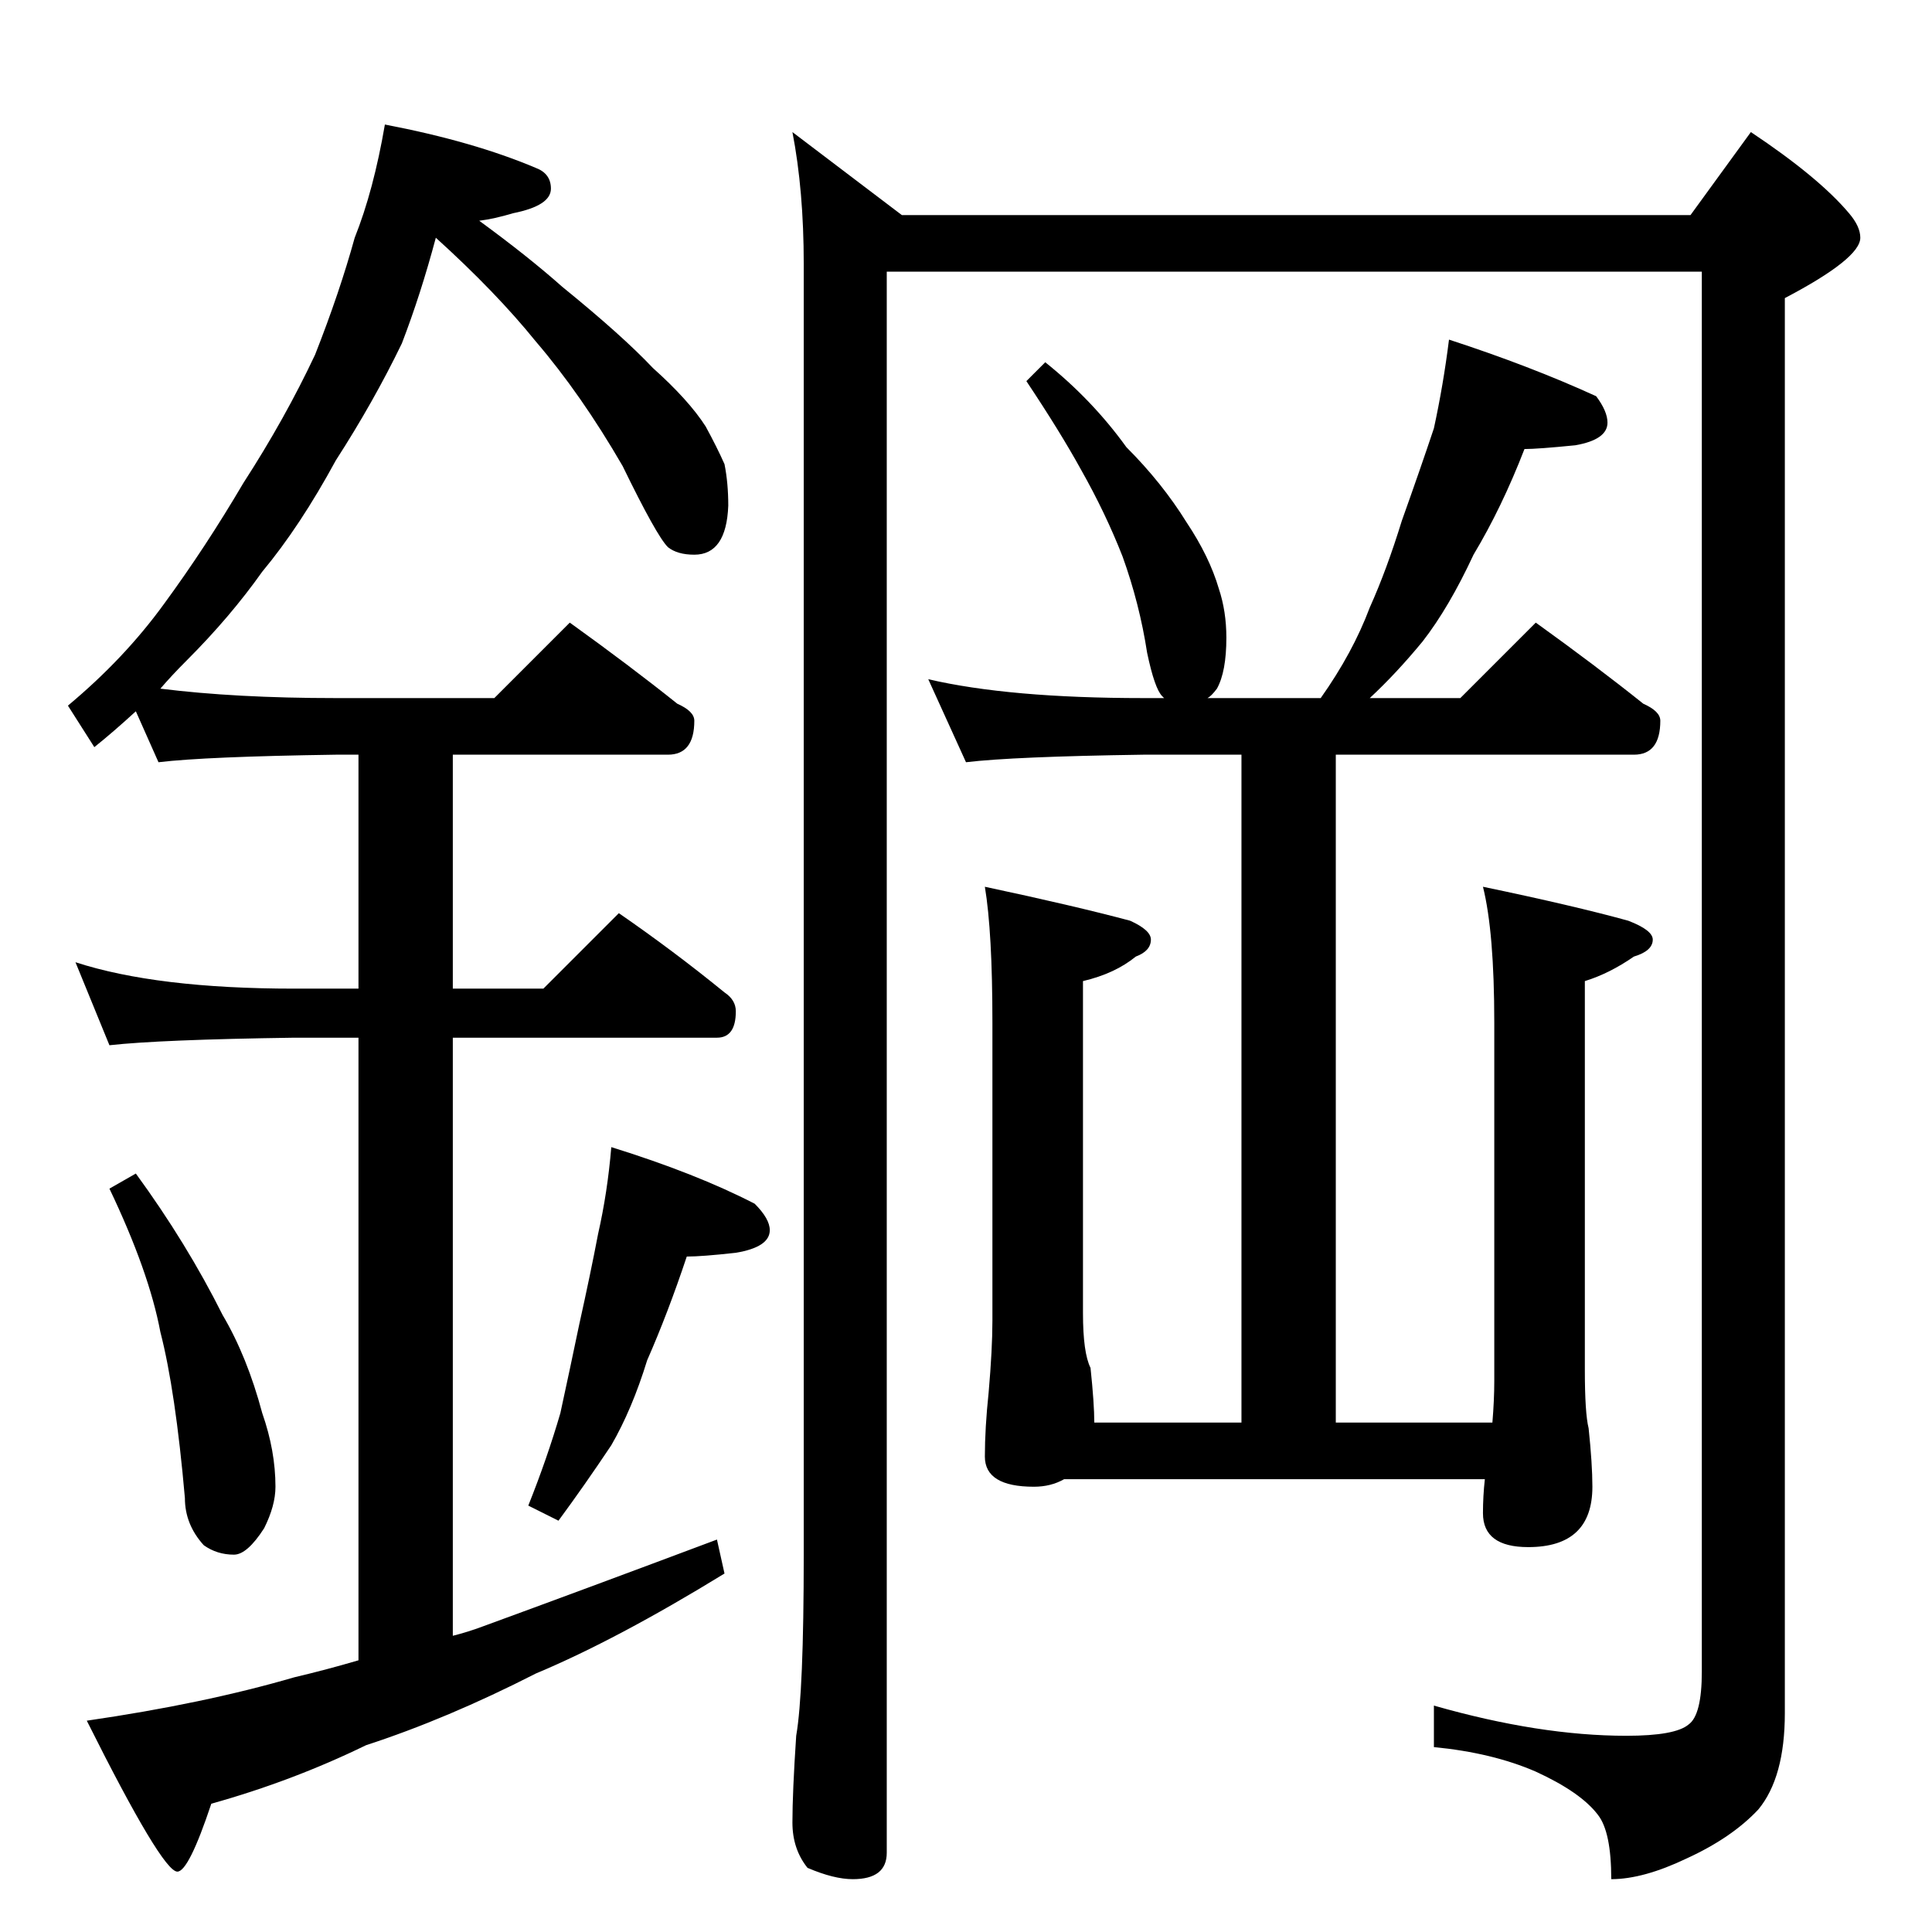 <?xml version="1.0" standalone="no"?>
<!DOCTYPE svg PUBLIC "-//W3C//DTD SVG 1.1//EN" "http://www.w3.org/Graphics/SVG/1.1/DTD/svg11.dtd" >
<svg xmlns="http://www.w3.org/2000/svg" xmlns:xlink="http://www.w3.org/1999/xlink" version="1.1" viewBox="0 -204 1024 1024">
  <g transform="matrix(1 0 0 -1 0 820)">
   <path fill="currentColor"
d="M204 958q47 -9 80 -23q8 -3 8 -11q0 -9 -20 -13q-10 -3 -18 -4q26 -19 44 -35q32 -26 48 -43q19 -17 28 -31q6 -11 10 -20q2 -10 2 -22q-1 -26 -18 -26q-9 0 -14 4q-6 6 -24 43q-22 38 -46 66q-21 26 -53 55q-8 -30 -18 -56q-15 -31 -35 -62q-19 -35 -39 -59
q-17 -24 -40 -47q-8 -8 -14 -15q40 -5 93 -5h84l40 40q32 -23 57 -43q9 -4 9 -9q0 -18 -14 -18h-114v-124h48l40 40q29 -20 56 -42q6 -4 6 -10q0 -14 -10 -14h-140v-317q8 2 16 5q52 19 124 46l4 -18q-57 -35 -100 -53q-47 -24 -90 -38q-39 -19 -82 -31q-12 -36 -18 -36
q-8 0 -48 80q62 9 110 23q17 4 34 9v330h-34q-71 -1 -98 -4l-18 44q43 -14 116 -14h34v124h-12q-69 -1 -94 -4l-12 27q-12 -11 -22 -19l-14 22q30 25 51 54q22 30 42 64q22 34 38 68q13 33 21 62q10 25 16 60zM72 402q27 -37 46 -75q13 -22 21 -52q7 -20 7 -39q0 -10 -6 -22
q-9 -14 -16 -14q-9 0 -16 5q-10 11 -10 25q-5 57 -13 88q-6 32 -27 76zM324 416q45 -14 76 -30q8 -8 8 -14q0 -9 -18 -12q-18 -2 -26 -2q-10 -30 -21 -55q-8 -26 -19 -45q-14 -21 -28 -40l-16 8q10 25 17 49q5 23 10 47q6 27 10 48q5 22 7 46zM420 954l58 -44h418l32 44
q36 -24 52 -43q6 -7 6 -13q0 -11 -40 -32v-750q0 -34 -14 -51q-14 -15 -38 -26q-23 -11 -40 -11q0 25 -7 34q-9 12 -33 23q-23 10 -54 13v22q56 -16 102 -16q26 0 33 6q7 5 7 28v742h-432v-838q0 -14 -18 -14q-10 0 -24 6q-8 10 -8 24q0 16 2 46q4 23 4 96v684q0 39 -6 70z
M554 832q25 -20 43 -45q19 -19 32 -40q12 -18 17 -35q4 -12 4 -26q0 -18 -5 -27q-3 -4 -5 -5h60q17 24 26 48q9 20 17 46q10 28 17 49q5 23 8 47q43 -14 78 -30q6 -8 6 -14q0 -9 -17 -12q-20 -2 -27 -2q-12 -31 -27 -56q-13 -28 -27 -46q-14 -17 -28 -30h48l40 40
q32 -23 57 -43q9 -4 9 -9q0 -18 -14 -18h-158v-354h83q1 12 1 22v190q0 48 -6 72q48 -10 77 -18q13 -5 13 -10q0 -6 -10 -9q-13 -9 -26 -13v-206q0 -23 2 -31q2 -19 2 -31q0 -32 -34 -32q-24 0 -24 18q0 9 1 18h-223q-7 -4 -16 -4q-26 0 -26 16q0 15 2 34q2 23 2 38v158
q0 48 -4 72q47 -10 77 -18q11 -5 11 -10q0 -6 -8 -9q-11 -9 -28 -13v-176q0 -21 4 -29q2 -19 2 -29h78v354h-52q-69 -1 -94 -4l-20 44q43 -10 114 -10h11l-1 1q-4 4 -8 23q-4 26 -13 51q-9 23 -22 46q-11 20 -29 47z" />
  </g>

</svg>

